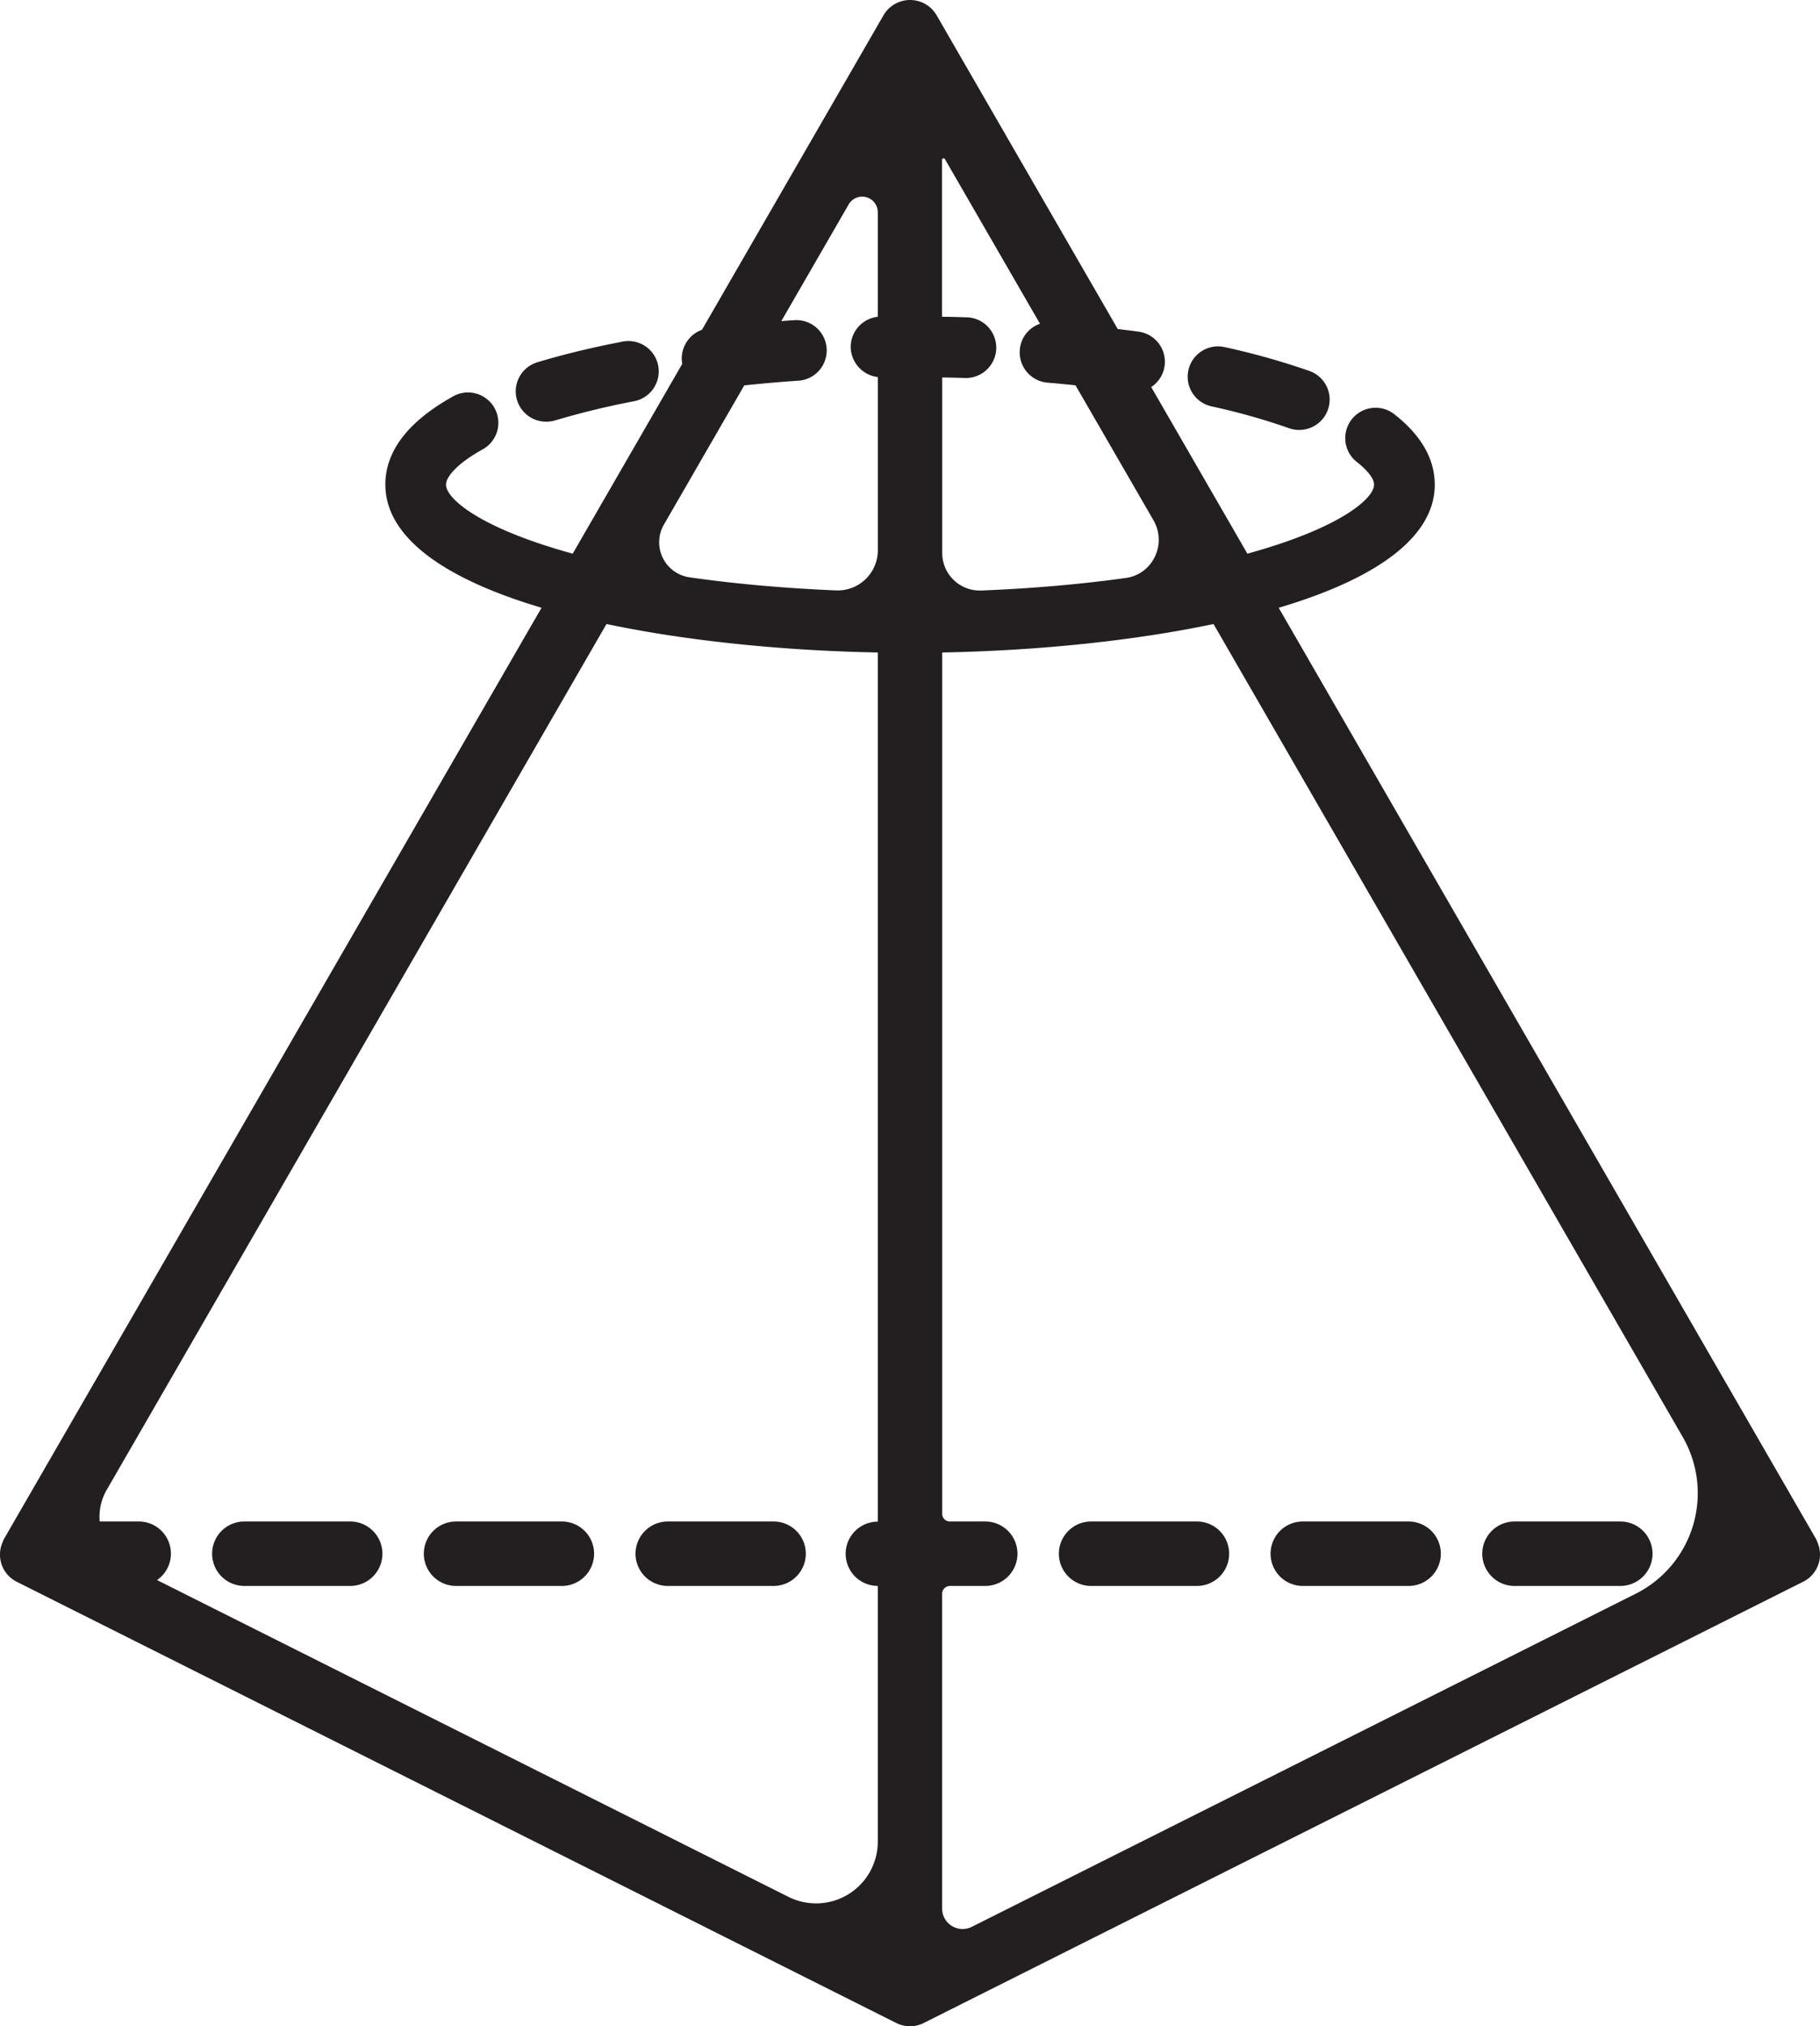 <svg id="Layer_1" data-name="Layer 1" xmlns="http://www.w3.org/2000/svg" viewBox="0 0 793.14 882.71"><defs><style>.cls-1{fill:#231f20;}</style></defs><path class="cls-1" d="M152.61,667.82H106.48a9,9,0,0,0,0,18.08h46.13a9,9,0,1,0,0-18.08Z"/><path class="cls-1" d="M152.61,690.9H106.48a14,14,0,0,1,0-28.08h46.13a14,14,0,1,1,0,28.08Zm-46.13-18.08a4,4,0,0,0,0,8.08h46.13a4,4,0,1,0,0-8.08Z"/><path class="cls-1" d="M244.86,667.82H198.74a9,9,0,1,0,0,18.08h46.12a9,9,0,1,0,0-18.08Z"/><path class="cls-1" d="M244.86,690.9H198.74a14,14,0,1,1,0-28.08h46.12a14,14,0,0,1,0,28.08Zm-46.12-18.08a4,4,0,1,0,0,8.08h46.12a4,4,0,1,0,0-8.08Z"/><path class="cls-1" d="M521.61,667.82H475.49a9,9,0,0,0,0,18.08h46.12a9,9,0,1,0,0-18.08Z"/><path class="cls-1" d="M521.61,690.9H475.49a14,14,0,0,1,0-28.08h46.12a14,14,0,1,1,0,28.08Zm-46.12-18.08a4,4,0,0,0,0,8.08h46.12a4,4,0,1,0,0-8.08Z"/><path class="cls-1" d="M291,685.9h46.12a9,9,0,0,0,0-18.08H291a9,9,0,1,0,0,18.08Z"/><path class="cls-1" d="M337.11,690.9H291a14,14,0,1,1,0-28.08h46.12a14,14,0,0,1,0,28.08ZM291,672.82a4,4,0,1,0,0,8.08h46.12a4,4,0,0,0,0-8.08Z"/><path class="cls-1" d="M706.11,667.82H660a9,9,0,0,0,0,18.08h46.12a9,9,0,1,0,0-18.08Z"/><path class="cls-1" d="M706.11,690.9H660a14,14,0,0,1,0-28.08h46.12a14,14,0,1,1,0,28.08ZM660,672.82a4,4,0,0,0,0,8.08h46.12a4,4,0,1,0,0-8.08Z"/><path class="cls-1" d="M613.86,667.82H567.74a9,9,0,0,0,0,18.08h46.12a9,9,0,1,0,0-18.08Z"/><path class="cls-1" d="M613.86,690.9H567.74a14,14,0,0,1,0-28.08h46.12a14,14,0,1,1,0,28.08Zm-46.12-18.08a4,4,0,0,0,0,8.08h46.12a4,4,0,1,0,0-8.08Z"/><path class="cls-1" d="M528.93,172.14a296.86,296.86,0,0,1,34.55,9.7,8,8,0,0,0,2.74.47,8.22,8.22,0,0,0,2.75-16,314.51,314.51,0,0,0-36.48-10.25,8.33,8.33,0,0,0-9.81,6.25A8.22,8.22,0,0,0,528.93,172.14Z"/><path class="cls-1" d="M566.22,187.31a13.31,13.31,0,0,1-4.43-.76A288.71,288.71,0,0,0,527.85,177h0a13.22,13.22,0,0,1,5.64-25.83,319.51,319.51,0,0,1,37.16,10.44,13.22,13.22,0,0,1-4.42,25.68ZM530,167.26a301.13,301.13,0,0,1,35.13,9.87,3.24,3.24,0,0,0,4.11-2,3.22,3.22,0,0,0-2-4.11A307.91,307.91,0,0,0,531.4,161a3.29,3.29,0,0,0-3.84,2.46A3.23,3.23,0,0,0,530,167.26Z"/><path class="cls-1" d="M238,178.7a8.5,8.5,0,0,0,2.37-.35,355.33,355.33,0,0,1,35.05-8.53,8.22,8.22,0,1,0-3.13-16.14,376.25,376.25,0,0,0-36.67,8.93A8.22,8.22,0,0,0,238,178.7Z"/><path class="cls-1" d="M238,183.7a13.22,13.22,0,0,1-3.83-25.88c11.18-3.37,23.68-6.42,37.16-9a13.19,13.19,0,0,1,15.5,10.46,13.25,13.25,0,0,1-10.45,15.5,351.81,351.81,0,0,0-34.56,8.4A13.15,13.15,0,0,1,238,183.7Zm35.88-25.18a3.34,3.34,0,0,0-.62.06c-13.17,2.57-25.34,5.54-36.19,8.81a3.22,3.22,0,0,0,.93,6.31,3.4,3.4,0,0,0,.94-.14,359.21,359.21,0,0,1,35.52-8.64,3.23,3.23,0,0,0,1.18-5.86A3.12,3.12,0,0,0,273.87,158.52Z"/><path class="cls-1" d="M787.28,673.54c0-.09,0-.18-.09-.27s-.05-.23-.11-.33L549.64,261.71c42-11.51,70.51-28.49,70.57-50.53,0,0,0,0,0-.05,0-9.75-5.42-18.86-16.14-27.08a8.22,8.22,0,0,0-10,13.06c4.43,3.39,9.7,8.56,9.7,14v0c0,11.5-22.46,25.39-62.61,35.9l-46.89-81.21h.13a8.23,8.23,0,0,0,1.15-16.37c-3.78-.53-7.69-1-11.57-1.46L403.84,9.2a8.39,8.39,0,0,0-14.54,0L309.18,148a8.22,8.22,0,0,0-7,9.11,7.83,7.83,0,0,0,.63,2L252,247c-40.14-10.51-62.6-24.38-62.62-35.89h0c0-6.06,6.55-13,18.46-19.68a8.22,8.22,0,0,0-8-14.36c-17.82,9.93-26.87,21.36-26.9,34a.43.43,0,0,0,0,.05c0,22.06,28.55,39.07,70.59,50.59L6.06,672.94c-.06.1,0,.23-.11.33s0,.18-.09.27a8.34,8.34,0,0,0,3.71,11.1L392.81,876.83a8.43,8.43,0,0,0,7.52,0L783.57,684.64A8.34,8.34,0,0,0,787.28,673.54Zm-371-606.69,45.5,78.8c-1.13-.1-2.23-.23-3.36-.33a8.23,8.23,0,1,0-1.35,16.4c5,.41,9.91.91,14.82,1.42l35.23,61c7.73,13.38-.42,30.44-15.72,32.57-19.08,2.66-40.33,4.58-63.53,5.51a21.38,21.38,0,0,1-22.22-21.31V159.37c5,.06,10.05.13,15,.29h.26a8.22,8.22,0,0,0,.26-16.44c-5.09-.16-10.28-.24-15.48-.29V69.69A5.7,5.7,0,0,1,416.24,66.85Zm-28.71,601h-4.29a9,9,0,1,0,0,18.08h4.29V802.29a31.88,31.88,0,0,1-46.18,28.5l-287.2-144c-.49-.25-.88-.6-1.35-.87h7.56a9,9,0,1,0,0-18.08H39.19a28.59,28.59,0,0,1,2.93-21.18L261.79,266.2c37.06,8.13,81.67,12.59,125.74,13.12ZM364,262.19a644.1,644.1,0,0,1-64.3-5.75A20.41,20.41,0,0,1,285,226l36.28-62.83c8.63-.91,17.39-1.72,26.32-2.31a8.21,8.21,0,1,0-1.08-16.39c-5.09.33-10.12.75-15.13,1.19l34.13-59.11c6-10.46,22-6.14,22,5.94v50.44c-1.24,0-2.5,0-3.74,0a8.22,8.22,0,0,0-8.08,8.35,8.47,8.47,0,0,0,8.35,8.09c1.15,0,2.32,0,3.47,0v80.25A22.5,22.5,0,0,1,364,262.19ZM715.08,698.75,425.77,843.85a13.92,13.92,0,0,1-20.16-12.44V694.33A8.44,8.44,0,0,1,414,685.9h15.32a9,9,0,1,0,0-18.08H413.92a8.31,8.31,0,0,1-8.31-8.3V279.32c44.07-.53,88.68-5,125.74-13.12L737.64,623.48A54,54,0,0,1,715.08,698.75Z"/><path class="cls-1" d="M396.57,882.71a13.37,13.37,0,0,1-6-1.42L7.33,689.1a13.24,13.24,0,0,1-6.14-17.37v0a5.62,5.62,0,0,1,.53-1.26L236,264.76c-44.56-13.22-68.06-31.71-68.06-53.64l0-.81c.37-14.27,10.28-26.92,29.46-37.6a13.22,13.22,0,1,1,12.86,23.1c-11.71,6.53-15.89,12.19-15.89,15.31v.17c.26,6.16,15.15,18.91,55.21,29.91l47.75-82.7a6.83,6.83,0,0,1-.14-.83,13.3,13.3,0,0,1,8.72-14L385,6.7a13.39,13.39,0,0,1,23.2,0l78.89,136.63c3,.37,6.16.74,9.19,1.17a13.21,13.21,0,0,1,5.41,24.12l41.91,72.58c40.41-11.1,55.2-24,55.2-30.08v-.19c-.11-2.56-3-6.22-7.73-9.85a13.23,13.23,0,0,1,16.07-21c12,9.23,18.12,19.68,18.11,31.07l0,.85c-.62,21.57-24.08,39.74-68,52.78L791.41,670.44a5.63,5.63,0,0,1,.53,1.26v0a13.24,13.24,0,0,1-6.14,17.37L402.57,881.29A13.27,13.27,0,0,1,396.57,882.71ZM10.65,675c0,.14-.09.27-.14.41l-.14.3a3.33,3.33,0,0,0,1.44,4.47L395.05,872.36a3.45,3.45,0,0,0,3,0L781.33,680.17a3.33,3.33,0,0,0,1.44-4.47l-.13-.3c-.06-.13-.1-.27-.15-.4v0L542.07,258.6l6.25-1.71c43.09-11.81,66.84-28,66.89-45.72v-.7C615,202.59,610.21,195,601,188a3.23,3.23,0,1,0-3.91,5.13c7.73,5.93,11.66,12,11.65,18l0,.84c-1.18,20.64-46.64,34.76-66.32,39.92l-3.69,1-53.25-92.21,9.08.2a3.22,3.22,0,0,0,.27-6.41c-2.93-.41-6-.78-9-1.14l-4.93-.6-81.39-141a3.39,3.39,0,0,0-5.88,0L312.29,152.57l-2.41.34a3.23,3.23,0,0,0-2.78,3.49c0,.11.13.35.2.53l1,2.53L254.4,252.83l-3.69-1c-19.93-5.22-66.31-19.64-66.35-40.72v-.75l0-.1c.47-7.8,7.71-15.81,21-23.21a3.22,3.22,0,1,0-3.14-5.63c-16.11,9-24.3,19-24.32,29.63v.62c.52,17.46,24.23,33.49,66.9,45.19l6.25,1.71L10.65,675Zm483.17-504.2h0Zm1-10h0ZM419.52,850.34a19,19,0,0,1-18.91-18.93V694.33A13.45,13.45,0,0,1,414,680.9h15.32a4,4,0,1,0,0-8.08H413.92a13.32,13.32,0,0,1-13.31-13.3V274.38l4.94-.06c44.7-.54,89-5.16,124.73-13l3.57-.78L742,621a59,59,0,0,1-24.65,82.24L428,848.32A19,19,0,0,1,419.52,850.34ZM414,690.9a3.44,3.44,0,0,0-3.43,3.43V831.41a8.92,8.92,0,0,0,12.92,8l289.31-145.1A49,49,0,0,0,733.31,626L528.84,271.85c-34.39,7.24-76,11.6-118.23,12.4V659.52a3.31,3.31,0,0,0,3.31,3.3h15.44a14,14,0,1,1,0,28.08ZM355.66,839.21a36.9,36.9,0,0,1-16.56-4l-287.19-144a10.65,10.65,0,0,1-1.39-.86l-.22-.15-16.25-9.34H60.36a4,4,0,1,0,0-8.08H35.26L34.33,669a33.64,33.64,0,0,1,3.46-24.86l221.5-383.61,3.57.78c35.74,7.85,80,12.47,124.73,13l4.94.06V672.82h-9.29a4,4,0,1,0,0,8.08h9.29V802.29a37,37,0,0,1-36.87,36.92ZM68.44,688.34l275.15,138a26.89,26.89,0,0,0,38.94-24V690.89a14,14,0,0,1,0-28V284.25c-42.2-.8-83.84-5.16-118.23-12.4L46.45,649.14a23.38,23.38,0,0,0-3,13.68H60.36a14,14,0,0,1,8.08,25.52ZM427,267.27a26.4,26.4,0,0,1-26.34-26.33V154.31l5.06.06c4.52,0,9.82.13,15,.29h.18a3.23,3.23,0,0,0,.1-6.45c-5.36-.16-10.78-.23-15.37-.28l-4.95-.06V69.7a10.69,10.69,0,0,1,20-5.35l50.31,87.12-9.58-.84-1.62-.16-1.63-.16a3.22,3.22,0,1,0-.61,6.42c5.23.43,10.45,1,14.93,1.44l2.53.27,36.51,63.23a27,27,0,0,1,.88,25.32,26.6,26.6,0,0,1-20.24,14.7c-20,2.79-41.55,4.66-64,5.56ZM410.61,164.44v76.5a16.37,16.37,0,0,0,17,16.31c22.14-.88,43.35-2.72,63-5.46a16.4,16.4,0,0,0,12.63-9.19,16.94,16.94,0,0,0-.55-15.93l-34-58.82c-3.8-.39-8-.81-12.17-1.15a13.24,13.24,0,0,1-12.1-14.26,13,13,0,0,1,8.8-11.39l-41.41-71.7a.58.58,0,0,0-.78-.33.6.6,0,0,0-.52.68V138c3.39,0,7,.12,10.63.23a13.22,13.22,0,0,1-.41,26.44h-.41C417.14,164.55,413.78,164.48,410.61,164.44ZM365,267.21c-.4,0-.8,0-1.2,0a650.51,650.51,0,0,1-64.8-5.8,25.4,25.4,0,0,1-18.32-37.89l37.56-65,2.53-.27c9.81-1,18.48-1.79,26.52-2.32a3.21,3.21,0,1,0-.5-6.41c-5.16.33-10.43.78-14.95,1.18l-9.57.83,38.93-67.42a16.8,16.8,0,0,1,31.34,8.44v55.39l-4.95.05h-3.71a3.25,3.25,0,0,0-3.16,3.29,3.51,3.51,0,0,0,3.44,3.15h3.32l5.06-.06v85.31A27.5,27.5,0,0,1,365,267.21Zm-40.65-99.33-35,60.62a15.42,15.42,0,0,0,11.08,23c19.89,2.85,41.36,4.76,63.8,5.7h0a17.5,17.5,0,0,0,18.32-17.58V164.27a13.4,13.4,0,0,1-11.82-12.9A13.26,13.26,0,0,1,382.53,138V92.49a6.8,6.8,0,0,0-12.68-3.44L340.5,139.88c1.88-.14,3.79-.28,5.7-.4a13.21,13.21,0,1,1,1.72,26.37C340.73,166.32,333,167,324.34,167.88Z"/></svg>
